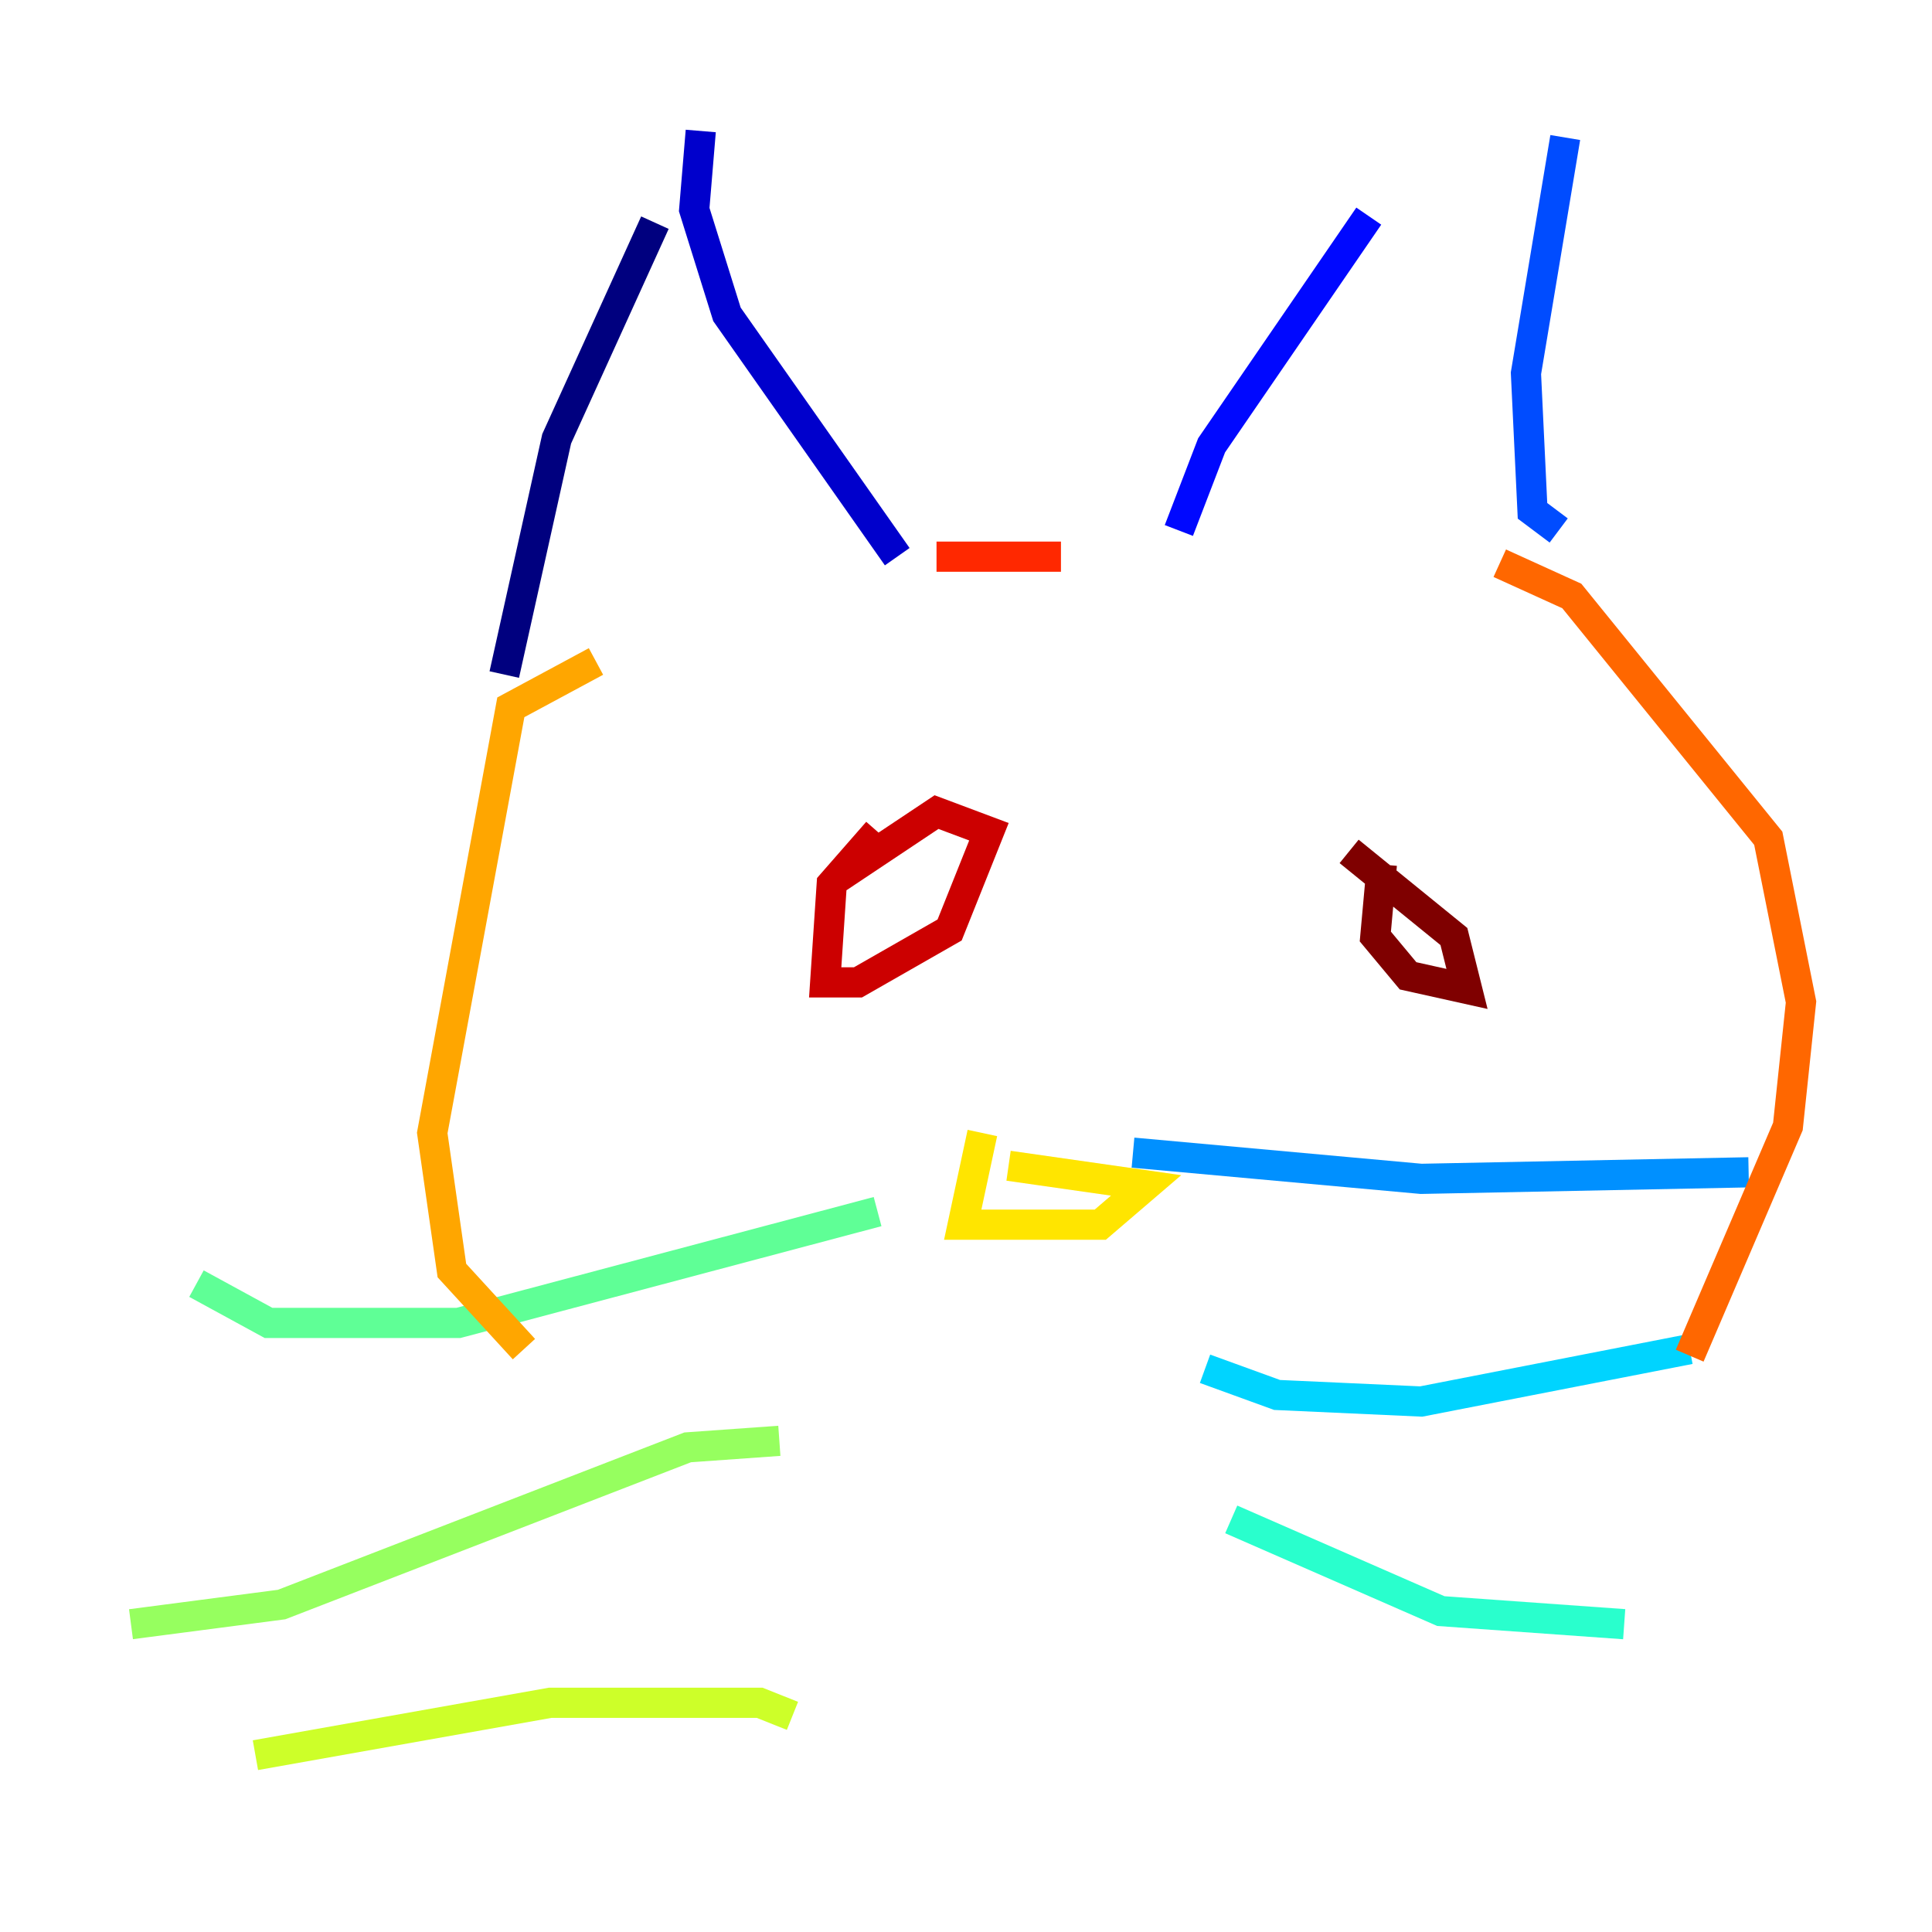 <?xml version="1.0" encoding="utf-8" ?>
<svg baseProfile="tiny" height="128" version="1.2" viewBox="0,0,128,128" width="128" xmlns="http://www.w3.org/2000/svg" xmlns:ev="http://www.w3.org/2001/xml-events" xmlns:xlink="http://www.w3.org/1999/xlink"><defs /><polyline fill="none" points="43.39,14.752 36.881,29.071 33.41,44.691" stroke="#00007f" stroke-width="2" /><polyline fill="none" points="46.427,8.678 45.993,13.885 48.163,20.827 59.444,36.881" stroke="#0000cc" stroke-width="2" /><polyline fill="none" points="90.685,14.319 80.271,29.505 78.102,35.146" stroke="#0008ff" stroke-width="2" /><polyline fill="none" points="103.702,9.112 101.098,24.732 101.532,33.844 103.268,35.146" stroke="#004cff" stroke-width="2" /><polyline fill="none" points="75.064,76.366 94.156,78.102 115.851,77.668" stroke="#0090ff" stroke-width="2" /><polyline fill="none" points="79.837,90.685 84.61,92.42 94.156,92.854 111.946,89.383" stroke="#00d4ff" stroke-width="2" /><polyline fill="none" points="81.573,100.664 95.458,106.739 107.607,107.607" stroke="#29ffcd" stroke-width="2" /><polyline fill="none" points="58.142,80.271 30.373,87.647 17.79,87.647 13.017,85.044" stroke="#5fff96" stroke-width="2" /><polyline fill="none" points="51.634,95.458 45.559,95.891 18.658,106.305 8.678,107.607" stroke="#96ff5f" stroke-width="2" /><polyline fill="none" points="52.502,113.681 50.332,112.814 36.447,112.814 16.922,116.285" stroke="#cdff29" stroke-width="2" /><polyline fill="none" points="65.085,75.064 63.783,81.139 72.895,81.139 75.932,78.536 66.82,77.234" stroke="#ffe500" stroke-width="2" /><polyline fill="none" points="39.485,43.824 33.844,46.861 28.637,75.064 29.939,84.176 34.712,89.383" stroke="#ffa600" stroke-width="2" /><polyline fill="none" points="99.363,37.315 104.136,39.485 117.153,55.539 119.322,66.386 118.454,74.63 111.946,89.817" stroke="#ff6700" stroke-width="2" /><polyline fill="none" points="70.291,36.881 62.047,36.881" stroke="#ff2800" stroke-width="2" /><polyline fill="none" points="58.142,55.105 55.105,58.576 54.671,65.085 56.841,65.085 62.915,61.614 65.519,55.105 62.047,53.803 55.539,58.142" stroke="#cc0000" stroke-width="2" /><polyline fill="none" points="91.552,57.275 91.119,62.047 93.288,64.651 97.193,65.519 96.325,62.047 89.383,56.407" stroke="#7f0000" stroke-width="2" /></svg>